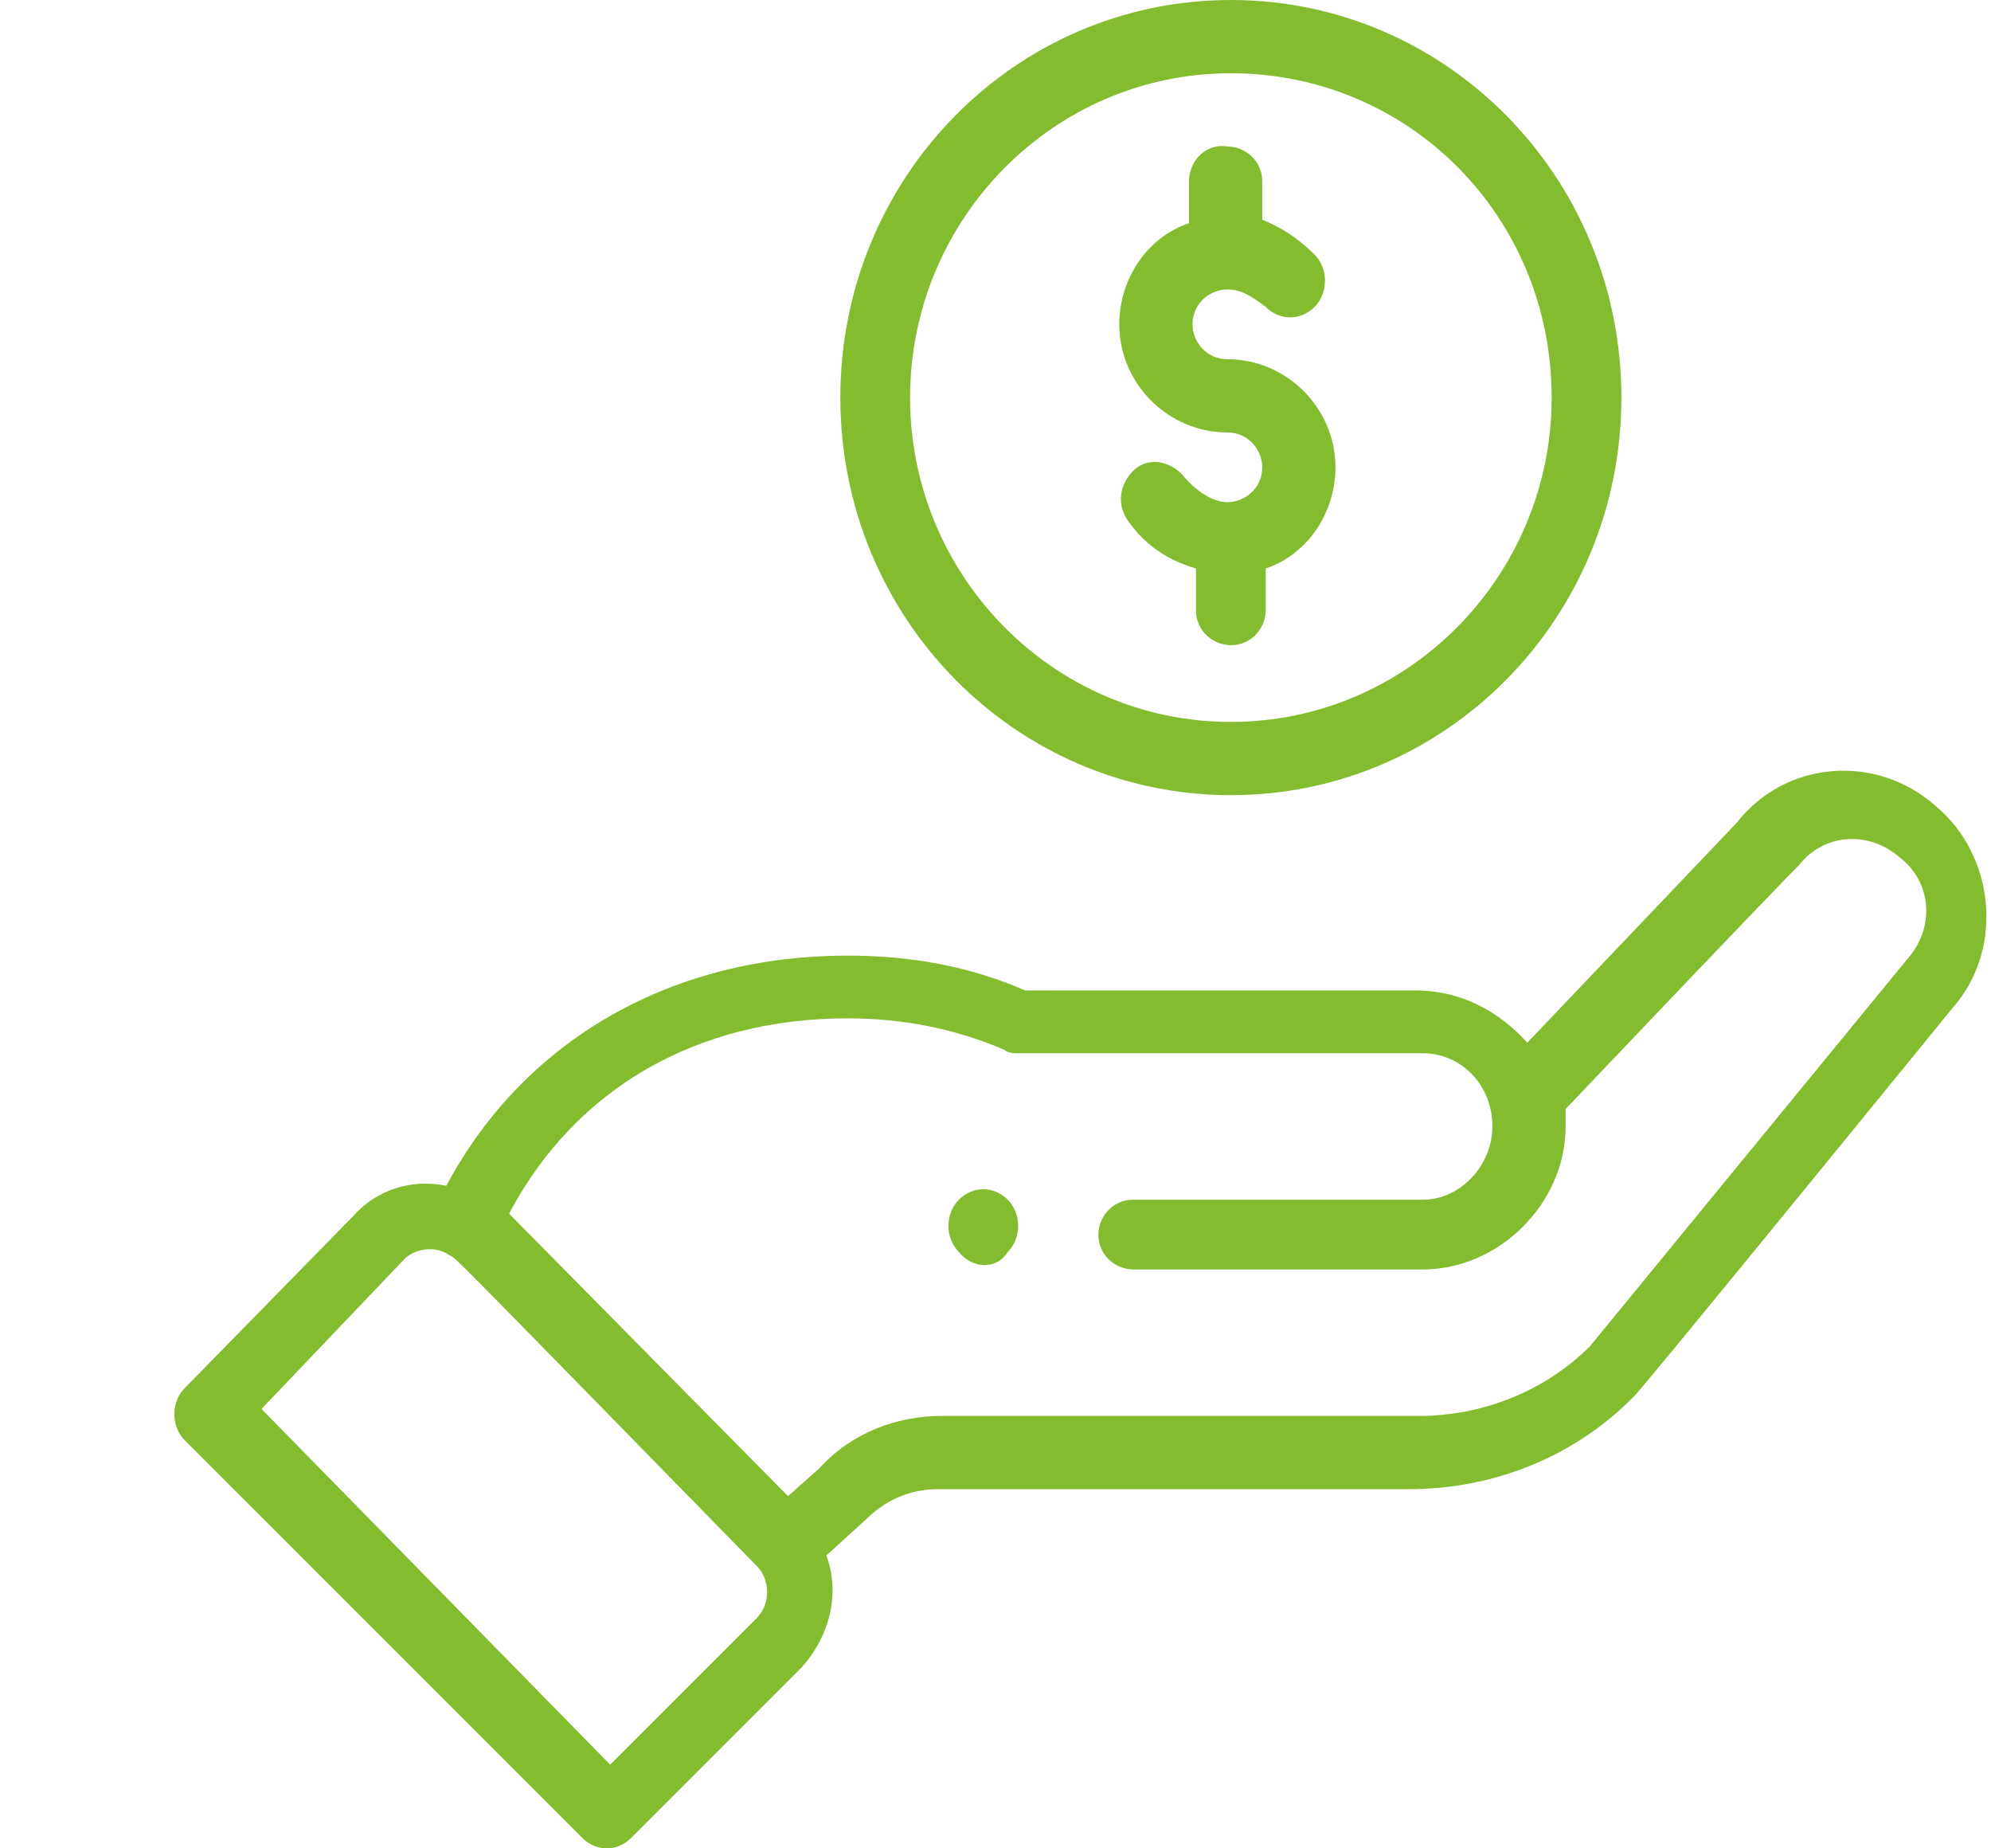 <svg xmlns="http://www.w3.org/2000/svg" xmlns:xlink="http://www.w3.org/1999/xlink" viewBox="0 0 57.1 53"><defs><path id="a" d="M0 0h57v53H0z"/></defs><clipPath id="b"><use xlink:href="#a" overflow="visible"/></clipPath><g clip-path="url(#b)" fill="#84bc30"><path d="M28.9 35.9c.4-.4.4-1.1 0-1.5-.4-.4-1-.4-1.4 0-.4.4-.4 1.1 0 1.5.4.5 1.1.5 1.4 0zM24.1 11.4c0 6.3 5 11.4 11.2 11.4s11.2-5.1 11.2-11.4c0-6.3-5-11.4-11.2-11.4S24.1 5.1 24.1 11.4zm20.4 0c0 5.1-4.1 9.3-9.2 9.3s-9.2-4.2-9.2-9.3c0-5.1 4.1-9.3 9.2-9.3s9.2 4.1 9.2 9.3z"/><path d="M16.7 52.7c.4.4 1 .4 1.4 0l4.9-4.9c.8-.9 1.1-2.1.7-3.2l1.1-1c.6-.6 1.3-.9 2.1-.9h13.5c2.4 0 4.7-.9 6.4-2.6.1-.1-.5.7 9.2-11.2 1.5-1.7 1.2-4.4-.5-5.8-1.7-1.5-4.3-1.3-5.7.5l-6 6.3c-.8-.9-1.9-1.5-3.2-1.5H29.4c-1.6-.7-3.3-1-5.1-1-4.9 0-9.2 2.3-11.5 6.6-1-.2-2 .1-2.7.9l-4.8 4.9c-.4.4-.4 1.1 0 1.5l11.4 11.4zm7.6-23.5c1.6 0 3.1.3 4.5.9.1.1.3.1.4.1h11.6c1.1 0 2 .9 2 2.1 0 1.1-.9 2.1-2 2.1h-8.3c-.6 0-1 .5-1 1 0 .6.5 1 1 1h8.3c2.2 0 4.1-1.9 4.1-4.1v-.5c5.8-6.1 6.6-6.9 6.7-7 .7-.9 2-1 2.9-.2.9.7 1 2 .2 2.9l-9.1 11.1c-1.3 1.3-3.1 2-4.9 2H27c-1.3 0-2.6.5-3.5 1.5l-.9.8-8-8.1c1.9-3.6 5.4-5.6 9.7-5.6zm-12.7 6.9c.3-.3.9-.4 1.3-.1.2.1-.3-.4 8.8 8.9.4.4.4 1.1 0 1.5l-4.2 4.2-10-10.2 4.1-4.3zM34.1 5.2v1.2c-1.2.4-2 1.6-2 2.9 0 1.7 1.4 3.1 3.1 3.1.6 0 1 .5 1 1 0 .6-.5 1-1 1-.4 0-.9-.3-1.3-.8-.4-.4-1-.5-1.4-.1-.4.4-.5 1-.1 1.5.5.7 1.2 1.1 1.9 1.3v1.2c0 .6.5 1 1 1 .6 0 1-.5 1-1v-1.2c1.2-.4 2-1.6 2-2.9 0-1.7-1.4-3.1-3.1-3.1-.6 0-1-.5-1-1 0-.6.5-1 1-1 .4 0 .7.2 1.1.5.4.4 1 .4 1.4 0 .4-.4.4-1.1 0-1.5-.5-.5-1-.8-1.5-1V5.2c0-.6-.5-1-1-1-.6-.1-1.1.4-1.1 1z"/></g></svg>